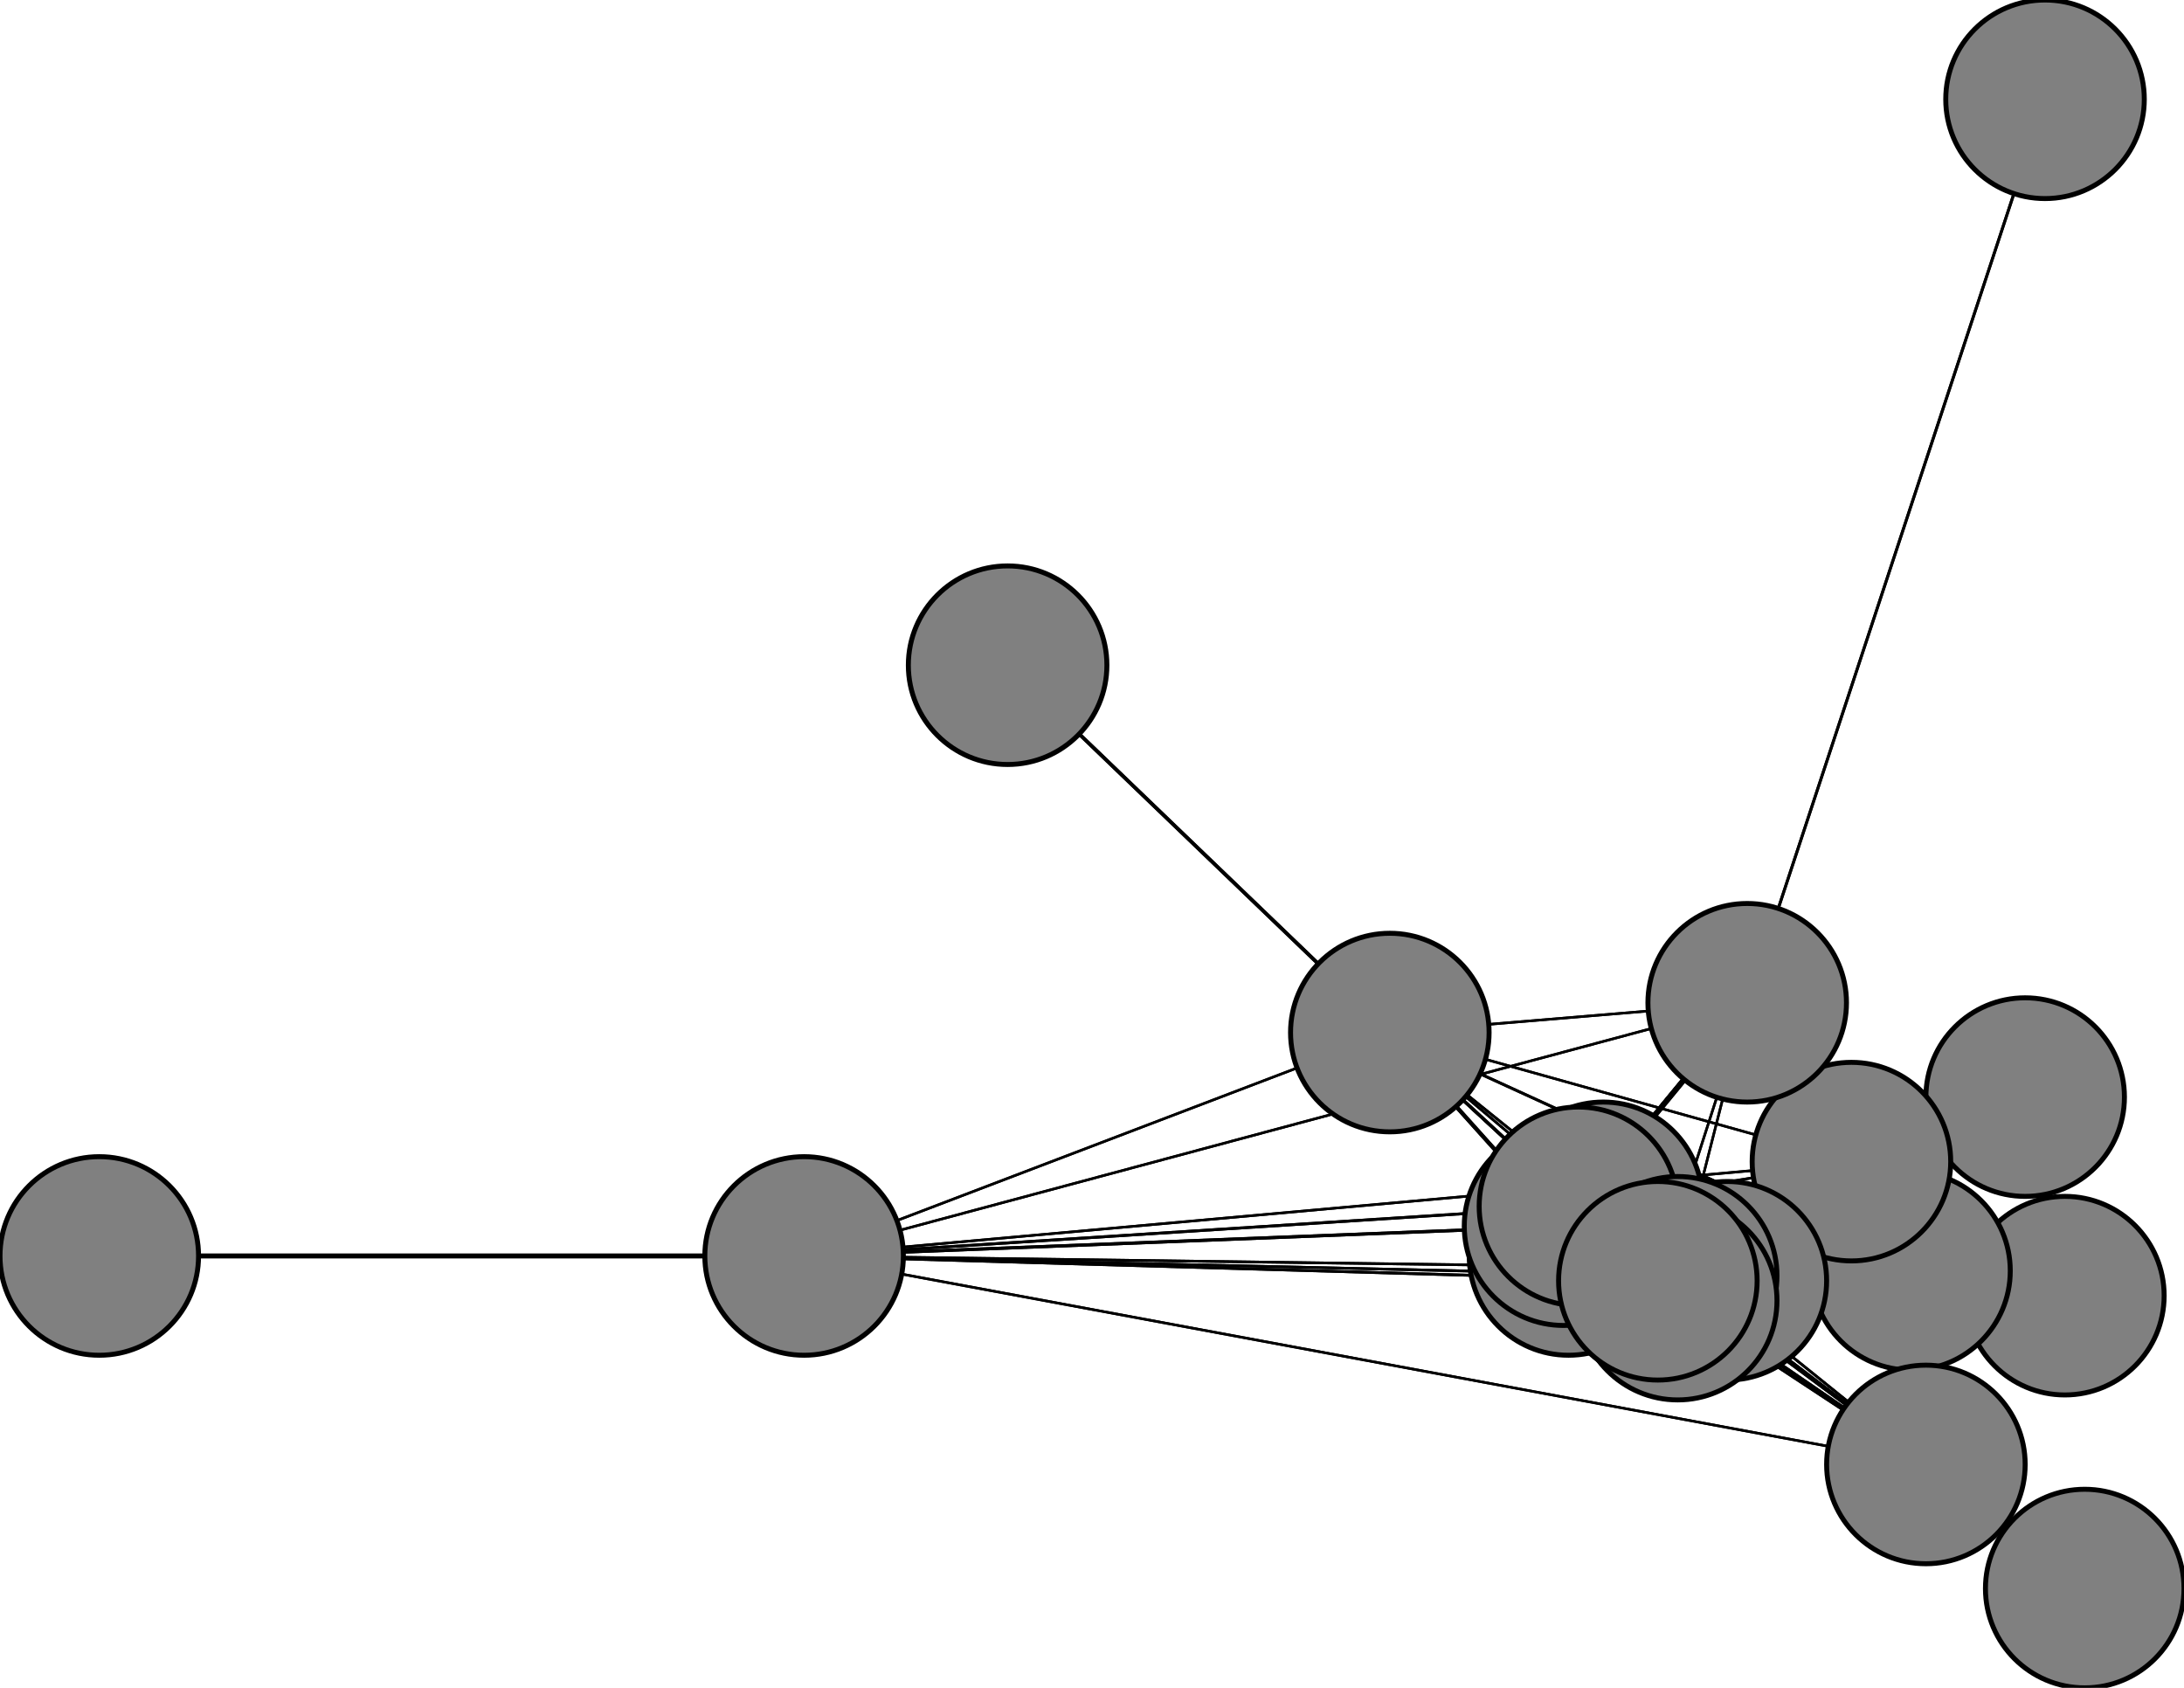 <svg width="440" height="340" xmlns="http://www.w3.org/2000/svg">
<path stroke-width="15.15" stroke="black" d="M 316 253 315 247"/>
<path stroke-width="0.796" stroke="black" d="M 352 202 318 243"/>
<path stroke-width="1.101" stroke="black" d="M 352 202 315 247"/>
<path stroke-width="0.586" stroke="black" d="M 412 20 352 202"/>
<path stroke-width="0.529" stroke="black" d="M 280 208 334 258"/>
<path stroke-width="0.519" stroke="black" d="M 280 208 338 257"/>
<path stroke-width="0.51" stroke="black" d="M 280 208 352 202"/>
<path stroke-width="0.72" stroke="black" d="M 280 208 203 134"/>
<path stroke-width="0.51" stroke="black" d="M 280 208 162 253"/>
<path stroke-width="0.51" stroke="black" d="M 280 208 373 234"/>
<path stroke-width="0.529" stroke="black" d="M 280 208 388 295"/>
<path stroke-width="0.567" stroke="black" d="M 280 208 385 256"/>
<path stroke-width="0.643" stroke="black" d="M 280 208 318 243"/>
<path stroke-width="0.796" stroke="black" d="M 280 208 315 247"/>
<path stroke-width="0.72" stroke="black" d="M 203 134 280 208"/>
<path stroke-width="0.567" stroke="black" d="M 162 253 334 258"/>
<path stroke-width="0.548" stroke="black" d="M 162 253 338 257"/>
<path stroke-width="0.51" stroke="black" d="M 162 253 352 202"/>
<path stroke-width="0.51" stroke="black" d="M 162 253 280 208"/>
<path stroke-width="0.949" stroke="black" d="M 162 253 20 253"/>
<path stroke-width="0.51" stroke="black" d="M 162 253 373 234"/>
<path stroke-width="0.51" stroke="black" d="M 162 253 388 295"/>
<path stroke-width="0.529" stroke="black" d="M 162 253 385 256"/>
<path stroke-width="0.567" stroke="black" d="M 162 253 318 243"/>
<path stroke-width="0.643" stroke="black" d="M 352 202 385 256"/>
<path stroke-width="0.567" stroke="black" d="M 352 202 388 295"/>
<path stroke-width="0.529" stroke="black" d="M 352 202 373 234"/>
<path stroke-width="0.51" stroke="black" d="M 352 202 162 253"/>
<path stroke-width="0.51" stroke="black" d="M 334 258 352 202"/>
<path stroke-width="0.529" stroke="black" d="M 334 258 280 208"/>
<path stroke-width="0.567" stroke="black" d="M 334 258 162 253"/>
<path stroke-width="0.643" stroke="black" d="M 334 258 373 234"/>
<path stroke-width="0.796" stroke="black" d="M 334 258 388 295"/>
<path stroke-width="1.101" stroke="black" d="M 334 258 385 256"/>
<path stroke-width="1.712" stroke="black" d="M 334 258 318 243"/>
<path stroke-width="2.934" stroke="black" d="M 334 258 315 247"/>
<path stroke-width="20.0" stroke="black" d="M 338 262 334 258"/>
<path stroke-width="0.5" stroke="black" d="M 338 257 334 258"/>
<path stroke-width="10.246" stroke="black" d="M 338 257 348 258"/>
<path stroke-width="0.643" stroke="black" d="M 162 253 315 247"/>
<path stroke-width="0.51" stroke="black" d="M 338 257 352 202"/>
<path stroke-width="0.548" stroke="black" d="M 338 257 162 253"/>
<path stroke-width="0.605" stroke="black" d="M 338 257 373 234"/>
<path stroke-width="0.72" stroke="black" d="M 338 257 388 295"/>
<path stroke-width="0.949" stroke="black" d="M 338 257 385 256"/>
<path stroke-width="1.407" stroke="black" d="M 338 257 318 243"/>
<path stroke-width="2.323" stroke="black" d="M 338 257 315 247"/>
<path stroke-width="10.246" stroke="black" d="M 348 258 338 257"/>
<path stroke-width="0.51" stroke="black" d="M 352 202 334 258"/>
<path stroke-width="0.51" stroke="black" d="M 352 202 338 257"/>
<path stroke-width="0.586" stroke="black" d="M 352 202 412 20"/>
<path stroke-width="0.51" stroke="black" d="M 352 202 280 208"/>
<path stroke-width="0.519" stroke="black" d="M 338 257 280 208"/>
<path stroke-width="0.949" stroke="black" d="M 20 253 162 253"/>
<path stroke-width="0.643" stroke="black" d="M 373 234 334 258"/>
<path stroke-width="0.605" stroke="black" d="M 373 234 338 257"/>
<path stroke-width="0.51" stroke="black" d="M 385 256 318 243"/>
<path stroke-width="0.51" stroke="black" d="M 385 256 315 247"/>
<path stroke-width="4.155" stroke="black" d="M 416 261 385 256"/>
<path stroke-width="1.712" stroke="black" d="M 318 243 334 258"/>
<path stroke-width="1.407" stroke="black" d="M 318 243 338 257"/>
<path stroke-width="0.796" stroke="black" d="M 318 243 352 202"/>
<path stroke-width="0.643" stroke="black" d="M 318 243 280 208"/>
<path stroke-width="0.567" stroke="black" d="M 318 243 162 253"/>
<path stroke-width="0.529" stroke="black" d="M 318 243 373 234"/>
<path stroke-width="0.51" stroke="black" d="M 318 243 388 295"/>
<path stroke-width="0.51" stroke="black" d="M 318 243 385 256"/>
<path stroke-width="4.155" stroke="black" d="M 385 256 416 261"/>
<path stroke-width="7.82" stroke="black" d="M 318 243 323 242"/>
<path stroke-width="7.82" stroke="black" d="M 323 242 318 243"/>
<path stroke-width="2.934" stroke="black" d="M 315 247 334 258"/>
<path stroke-width="2.323" stroke="black" d="M 315 247 338 257"/>
<path stroke-width="1.101" stroke="black" d="M 315 247 352 202"/>
<path stroke-width="0.796" stroke="black" d="M 315 247 280 208"/>
<path stroke-width="0.643" stroke="black" d="M 315 247 162 253"/>
<path stroke-width="0.567" stroke="black" d="M 315 247 373 234"/>
<path stroke-width="0.529" stroke="black" d="M 315 247 388 295"/>
<path stroke-width="0.51" stroke="black" d="M 315 247 385 256"/>
<path stroke-width="0.51" stroke="black" d="M 315 247 318 243"/>
<path stroke-width="15.15" stroke="black" d="M 315 247 316 253"/>
<path stroke-width="0.51" stroke="black" d="M 318 243 315 247"/>
<path stroke-width="0.5" stroke="black" d="M 334 258 338 257"/>
<path stroke-width="0.51" stroke="black" d="M 385 256 388 295"/>
<path stroke-width="0.529" stroke="black" d="M 385 256 162 253"/>
<path stroke-width="0.529" stroke="black" d="M 373 234 352 202"/>
<path stroke-width="0.51" stroke="black" d="M 373 234 280 208"/>
<path stroke-width="0.51" stroke="black" d="M 373 234 162 253"/>
<path stroke-width="1.407" stroke="black" d="M 373 234 408 221"/>
<path stroke-width="0.51" stroke="black" d="M 373 234 388 295"/>
<path stroke-width="0.51" stroke="black" d="M 373 234 385 256"/>
<path stroke-width="0.529" stroke="black" d="M 373 234 318 243"/>
<path stroke-width="0.567" stroke="black" d="M 373 234 315 247"/>
<path stroke-width="1.407" stroke="black" d="M 408 221 373 234"/>
<path stroke-width="0.796" stroke="black" d="M 388 295 334 258"/>
<path stroke-width="0.72" stroke="black" d="M 388 295 338 257"/>
<path stroke-width="0.51" stroke="black" d="M 385 256 373 234"/>
<path stroke-width="0.567" stroke="black" d="M 388 295 352 202"/>
<path stroke-width="0.51" stroke="black" d="M 388 295 162 253"/>
<path stroke-width="0.51" stroke="black" d="M 388 295 373 234"/>
<path stroke-width="2.323" stroke="black" d="M 388 295 420 320"/>
<path stroke-width="0.51" stroke="black" d="M 388 295 385 256"/>
<path stroke-width="0.51" stroke="black" d="M 388 295 318 243"/>
<path stroke-width="0.529" stroke="black" d="M 388 295 315 247"/>
<path stroke-width="2.323" stroke="black" d="M 420 320 388 295"/>
<path stroke-width="1.101" stroke="black" d="M 385 256 334 258"/>
<path stroke-width="0.949" stroke="black" d="M 385 256 338 257"/>
<path stroke-width="0.643" stroke="black" d="M 385 256 352 202"/>
<path stroke-width="0.567" stroke="black" d="M 385 256 280 208"/>
<path stroke-width="0.529" stroke="black" d="M 388 295 280 208"/>
<path stroke-width="20.0" stroke="black" d="M 334 258 338 262"/>
<circle cx="316" cy="253" r="20.0" style="fill:gray;stroke:black;stroke-width:1.0"/>
<circle cx="315" cy="247" r="20.0" style="fill:gray;stroke:black;stroke-width:1.0"/>
<circle cx="323" cy="242" r="20.0" style="fill:gray;stroke:black;stroke-width:1.0"/>
<circle cx="318" cy="243" r="20.0" style="fill:gray;stroke:black;stroke-width:1.0"/>
<circle cx="416" cy="261" r="20.0" style="fill:gray;stroke:black;stroke-width:1.0"/>
<circle cx="385" cy="256" r="20.0" style="fill:gray;stroke:black;stroke-width:1.0"/>
<circle cx="420" cy="320" r="20.0" style="fill:gray;stroke:black;stroke-width:1.0"/>
<circle cx="388" cy="295" r="20.0" style="fill:gray;stroke:black;stroke-width:1.0"/>
<circle cx="408" cy="221" r="20.0" style="fill:gray;stroke:black;stroke-width:1.0"/>
<circle cx="373" cy="234" r="20.0" style="fill:gray;stroke:black;stroke-width:1.0"/>
<circle cx="20" cy="253" r="20.0" style="fill:gray;stroke:black;stroke-width:1.0"/>
<circle cx="162" cy="253" r="20.0" style="fill:gray;stroke:black;stroke-width:1.0"/>
<circle cx="203" cy="134" r="20.0" style="fill:gray;stroke:black;stroke-width:1.0"/>
<circle cx="280" cy="208" r="20.0" style="fill:gray;stroke:black;stroke-width:1.0"/>
<circle cx="412" cy="20" r="20.0" style="fill:gray;stroke:black;stroke-width:1.0"/>
<circle cx="352" cy="202" r="20.0" style="fill:gray;stroke:black;stroke-width:1.0"/>
<circle cx="348" cy="258" r="20.0" style="fill:gray;stroke:black;stroke-width:1.0"/>
<circle cx="338" cy="257" r="20.0" style="fill:gray;stroke:black;stroke-width:1.0"/>
<circle cx="338" cy="262" r="20.0" style="fill:gray;stroke:black;stroke-width:1.0"/>
<circle cx="334" cy="258" r="20.0" style="fill:gray;stroke:black;stroke-width:1.0"/>
</svg>
